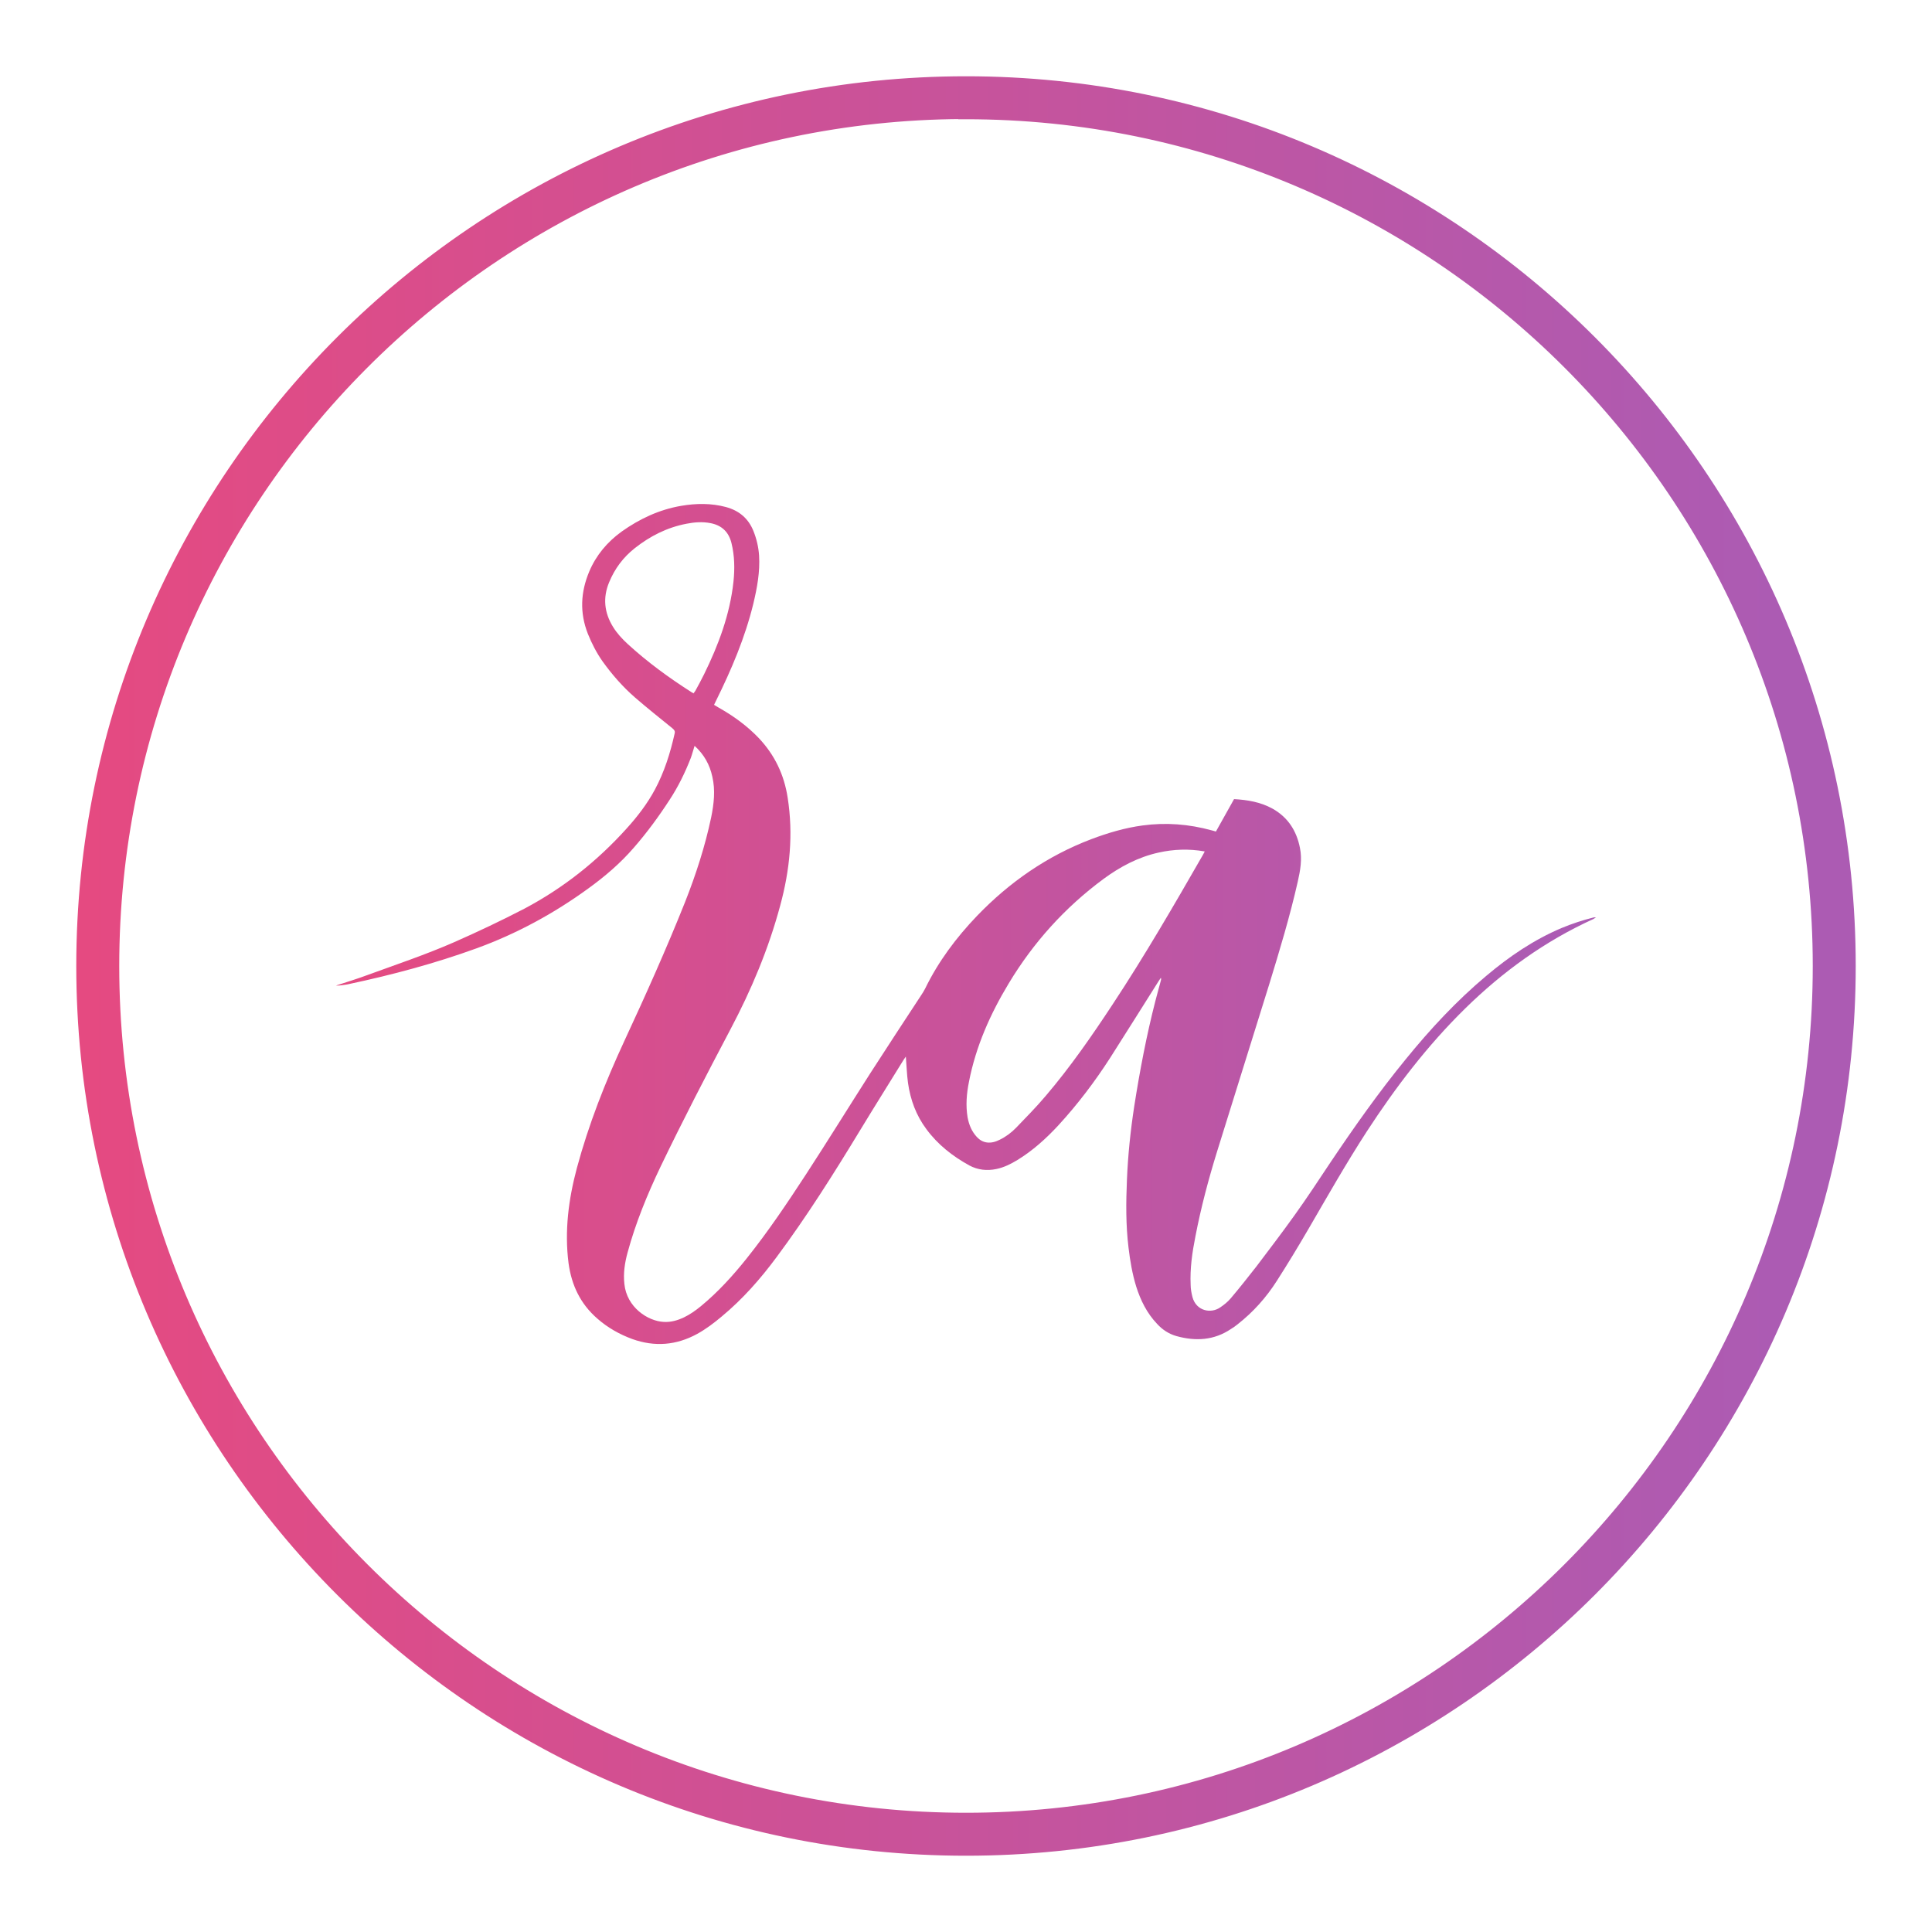 <svg width="50" height="50" viewBox="0 0 50 50" fill="none" xmlns="http://www.w3.org/2000/svg">
<path d="M2.986 25C2.986 12.893 12.805 3.04 24.9 2.981V2.986H25C37.14 2.986 47.014 12.864 47.014 25C47.014 37.135 37.135 47.014 25 47.014C12.865 47.014 2.986 37.14 2.986 25ZM2.074 25C2.074 37.642 12.358 47.926 25 47.926C37.642 47.926 47.926 37.642 47.926 25C47.926 12.358 37.642 2.074 25 2.074C12.358 2.074 2.074 12.358 2.074 25Z" fill="url(#paint0_linear_346_5646)" stroke="url(#paint1_linear_346_5646)" stroke-width="0.2"/>
<path d="M18.476 18.239C18.522 18.265 18.563 18.29 18.604 18.316C18.982 18.529 19.334 18.784 19.635 19.099C20.049 19.536 20.294 20.05 20.385 20.645C20.533 21.591 20.442 22.517 20.191 23.438C19.89 24.557 19.446 25.615 18.905 26.637C18.282 27.817 17.67 28.998 17.093 30.198C16.751 30.915 16.45 31.648 16.24 32.421C16.169 32.685 16.128 32.95 16.159 33.23C16.22 33.83 16.761 34.191 17.18 34.211C17.363 34.222 17.537 34.171 17.7 34.094C17.858 34.018 18.002 33.916 18.139 33.804C18.583 33.438 18.966 33.016 19.324 32.568C19.88 31.872 20.375 31.134 20.86 30.391C21.422 29.527 21.963 28.652 22.519 27.782C22.958 27.1 23.402 26.424 23.846 25.747C23.882 25.696 23.913 25.64 23.943 25.584C24.285 24.882 24.745 24.267 25.286 23.702C26.128 22.827 27.103 22.151 28.241 21.718C28.67 21.556 29.114 21.424 29.569 21.363C30.176 21.281 30.768 21.327 31.36 21.49C31.391 21.5 31.427 21.505 31.468 21.52C31.626 21.24 31.779 20.961 31.937 20.681C32.289 20.701 32.621 20.757 32.928 20.925C33.331 21.149 33.555 21.5 33.642 21.942C33.703 22.237 33.652 22.527 33.586 22.817C33.382 23.718 33.116 24.598 32.846 25.478C32.397 26.917 31.948 28.357 31.498 29.801C31.274 30.524 31.08 31.256 30.937 31.999C30.855 32.411 30.794 32.828 30.814 33.255C30.814 33.357 30.835 33.464 30.86 33.565C30.957 33.932 31.34 34.003 31.58 33.835C31.677 33.769 31.774 33.693 31.851 33.601C32.08 33.331 32.3 33.052 32.519 32.772C32.851 32.334 33.183 31.897 33.504 31.449C33.821 31.007 34.122 30.549 34.423 30.096C35.041 29.176 35.679 28.27 36.383 27.41C37.016 26.632 37.695 25.9 38.466 25.254C39.058 24.755 39.691 24.323 40.411 24.018C40.682 23.906 40.957 23.814 41.243 23.743C41.258 23.743 41.279 23.738 41.304 23.743C41.284 23.758 41.258 23.768 41.238 23.784C39.987 24.353 38.895 25.142 37.915 26.103C36.94 27.06 36.118 28.138 35.373 29.282C34.842 30.101 34.362 30.946 33.872 31.79C33.606 32.248 33.331 32.701 33.045 33.148C32.769 33.581 32.432 33.957 32.029 34.273C31.973 34.318 31.917 34.359 31.856 34.395C31.417 34.69 30.942 34.715 30.447 34.578C30.248 34.522 30.079 34.41 29.941 34.257C29.681 33.983 29.518 33.652 29.405 33.296C29.303 32.965 29.247 32.63 29.206 32.289C29.135 31.704 29.14 31.119 29.165 30.534C29.191 29.898 29.257 29.262 29.354 28.631C29.497 27.716 29.671 26.8 29.901 25.905C29.946 25.727 29.997 25.554 30.043 25.376C30.049 25.355 30.054 25.335 30.043 25.305C30.023 25.335 30.003 25.366 29.982 25.396C29.564 26.058 29.15 26.719 28.732 27.375C28.333 27.995 27.889 28.581 27.389 29.125C27.073 29.466 26.73 29.776 26.332 30.02C26.164 30.122 25.985 30.213 25.786 30.254C25.541 30.305 25.306 30.279 25.087 30.162C24.653 29.923 24.27 29.623 23.974 29.221C23.709 28.865 23.561 28.463 23.499 28.026C23.469 27.807 23.463 27.584 23.443 27.344C23.418 27.38 23.397 27.41 23.377 27.441C23.004 28.046 22.626 28.647 22.259 29.252C21.58 30.371 20.881 31.48 20.099 32.533C19.681 33.097 19.221 33.621 18.68 34.069C18.481 34.237 18.272 34.395 18.042 34.522C17.501 34.817 16.945 34.862 16.363 34.654C16.031 34.532 15.725 34.359 15.459 34.125C15.02 33.743 14.791 33.26 14.714 32.691C14.607 31.856 14.714 31.037 14.928 30.234C15.235 29.094 15.664 28.006 16.159 26.938C16.71 25.752 17.246 24.557 17.731 23.341C18.012 22.629 18.247 21.902 18.405 21.154C18.476 20.803 18.517 20.452 18.435 20.101C18.369 19.791 18.221 19.526 17.976 19.302C17.94 19.409 17.915 19.516 17.879 19.613C17.731 19.994 17.552 20.36 17.328 20.701C17.047 21.134 16.741 21.551 16.404 21.937C16.057 22.339 15.658 22.68 15.23 22.99C14.336 23.641 13.371 24.165 12.335 24.542C11.258 24.933 10.156 25.228 9.033 25.467C8.971 25.483 8.905 25.488 8.844 25.498C8.798 25.503 8.747 25.508 8.696 25.508C8.721 25.498 8.742 25.488 8.767 25.483C9.017 25.401 9.267 25.325 9.512 25.233C10.263 24.959 11.023 24.704 11.753 24.384C12.366 24.114 12.968 23.829 13.566 23.519C14.576 22.985 15.454 22.288 16.215 21.444C16.496 21.134 16.751 20.803 16.95 20.432C17.195 19.974 17.348 19.485 17.46 18.982C17.476 18.921 17.45 18.89 17.404 18.85C17.078 18.585 16.751 18.326 16.434 18.051C16.118 17.776 15.842 17.461 15.597 17.12C15.439 16.896 15.316 16.657 15.214 16.403C15 15.859 15.025 15.325 15.25 14.79C15.429 14.368 15.715 14.027 16.087 13.758C16.552 13.427 17.062 13.188 17.629 13.091C18.017 13.025 18.405 13.02 18.788 13.122C19.125 13.214 19.364 13.412 19.497 13.738C19.579 13.941 19.63 14.155 19.645 14.378C19.671 14.801 19.594 15.213 19.497 15.62C19.283 16.5 18.93 17.329 18.527 18.143C18.512 18.173 18.497 18.209 18.476 18.249V18.239ZM31.172 22.034C30.763 21.963 30.375 21.978 29.987 22.064C29.456 22.181 28.987 22.431 28.553 22.751C27.557 23.489 26.746 24.389 26.108 25.447C25.628 26.241 25.255 27.08 25.077 27.995C25.015 28.301 24.99 28.606 25.041 28.916C25.077 29.11 25.148 29.282 25.281 29.425C25.352 29.501 25.434 29.552 25.541 29.567C25.664 29.582 25.771 29.547 25.873 29.496C26.031 29.42 26.174 29.313 26.297 29.186C26.557 28.916 26.822 28.647 27.067 28.357C27.7 27.614 28.257 26.81 28.793 25.996C29.625 24.735 30.38 23.433 31.131 22.125C31.146 22.1 31.156 22.075 31.177 22.039L31.172 22.034ZM17.945 17.949C17.966 17.919 17.981 17.898 17.996 17.878C18.073 17.736 18.149 17.598 18.221 17.451C18.594 16.693 18.89 15.904 18.982 15.055C19.017 14.719 19.012 14.383 18.93 14.053C18.859 13.768 18.68 13.595 18.389 13.539C18.18 13.498 17.971 13.514 17.767 13.554C17.261 13.651 16.822 13.875 16.424 14.19C16.128 14.424 15.909 14.719 15.766 15.065C15.597 15.467 15.638 15.854 15.863 16.22C15.965 16.388 16.102 16.535 16.245 16.667C16.756 17.135 17.307 17.537 17.889 17.909C17.904 17.919 17.92 17.929 17.945 17.939V17.949Z" fill="url(#paint2_linear_346_5646)"/>
<defs>
<linearGradient id="paint0_linear_346_5646" x1="2.174" y1="27.409" x2="47.826" y2="27.409" gradientUnits="userSpaceOnUse">
<stop offset="0" stop-color="#E54A81"/>
<stop offset="0.958" stop-color="#AC5BB3"/>
</linearGradient>
<linearGradient id="paint1_linear_346_5646" x1="2.174" y1="27.409" x2="47.826" y2="27.409" gradientUnits="userSpaceOnUse">
<stop offset="0" stop-color="#E54A81"/>
<stop offset="0.958" stop-color="#AC5BB3"/>
</linearGradient>
<linearGradient id="paint2_linear_346_5646" x1="8.696" y1="25.06" x2="41.304" y2="25.06" gradientUnits="userSpaceOnUse">
<stop offset="0" stop-color="#E54A81"/>
<stop offset="0.958" stop-color="#AC5BB3"/>
</linearGradient>
</defs>
</svg>
